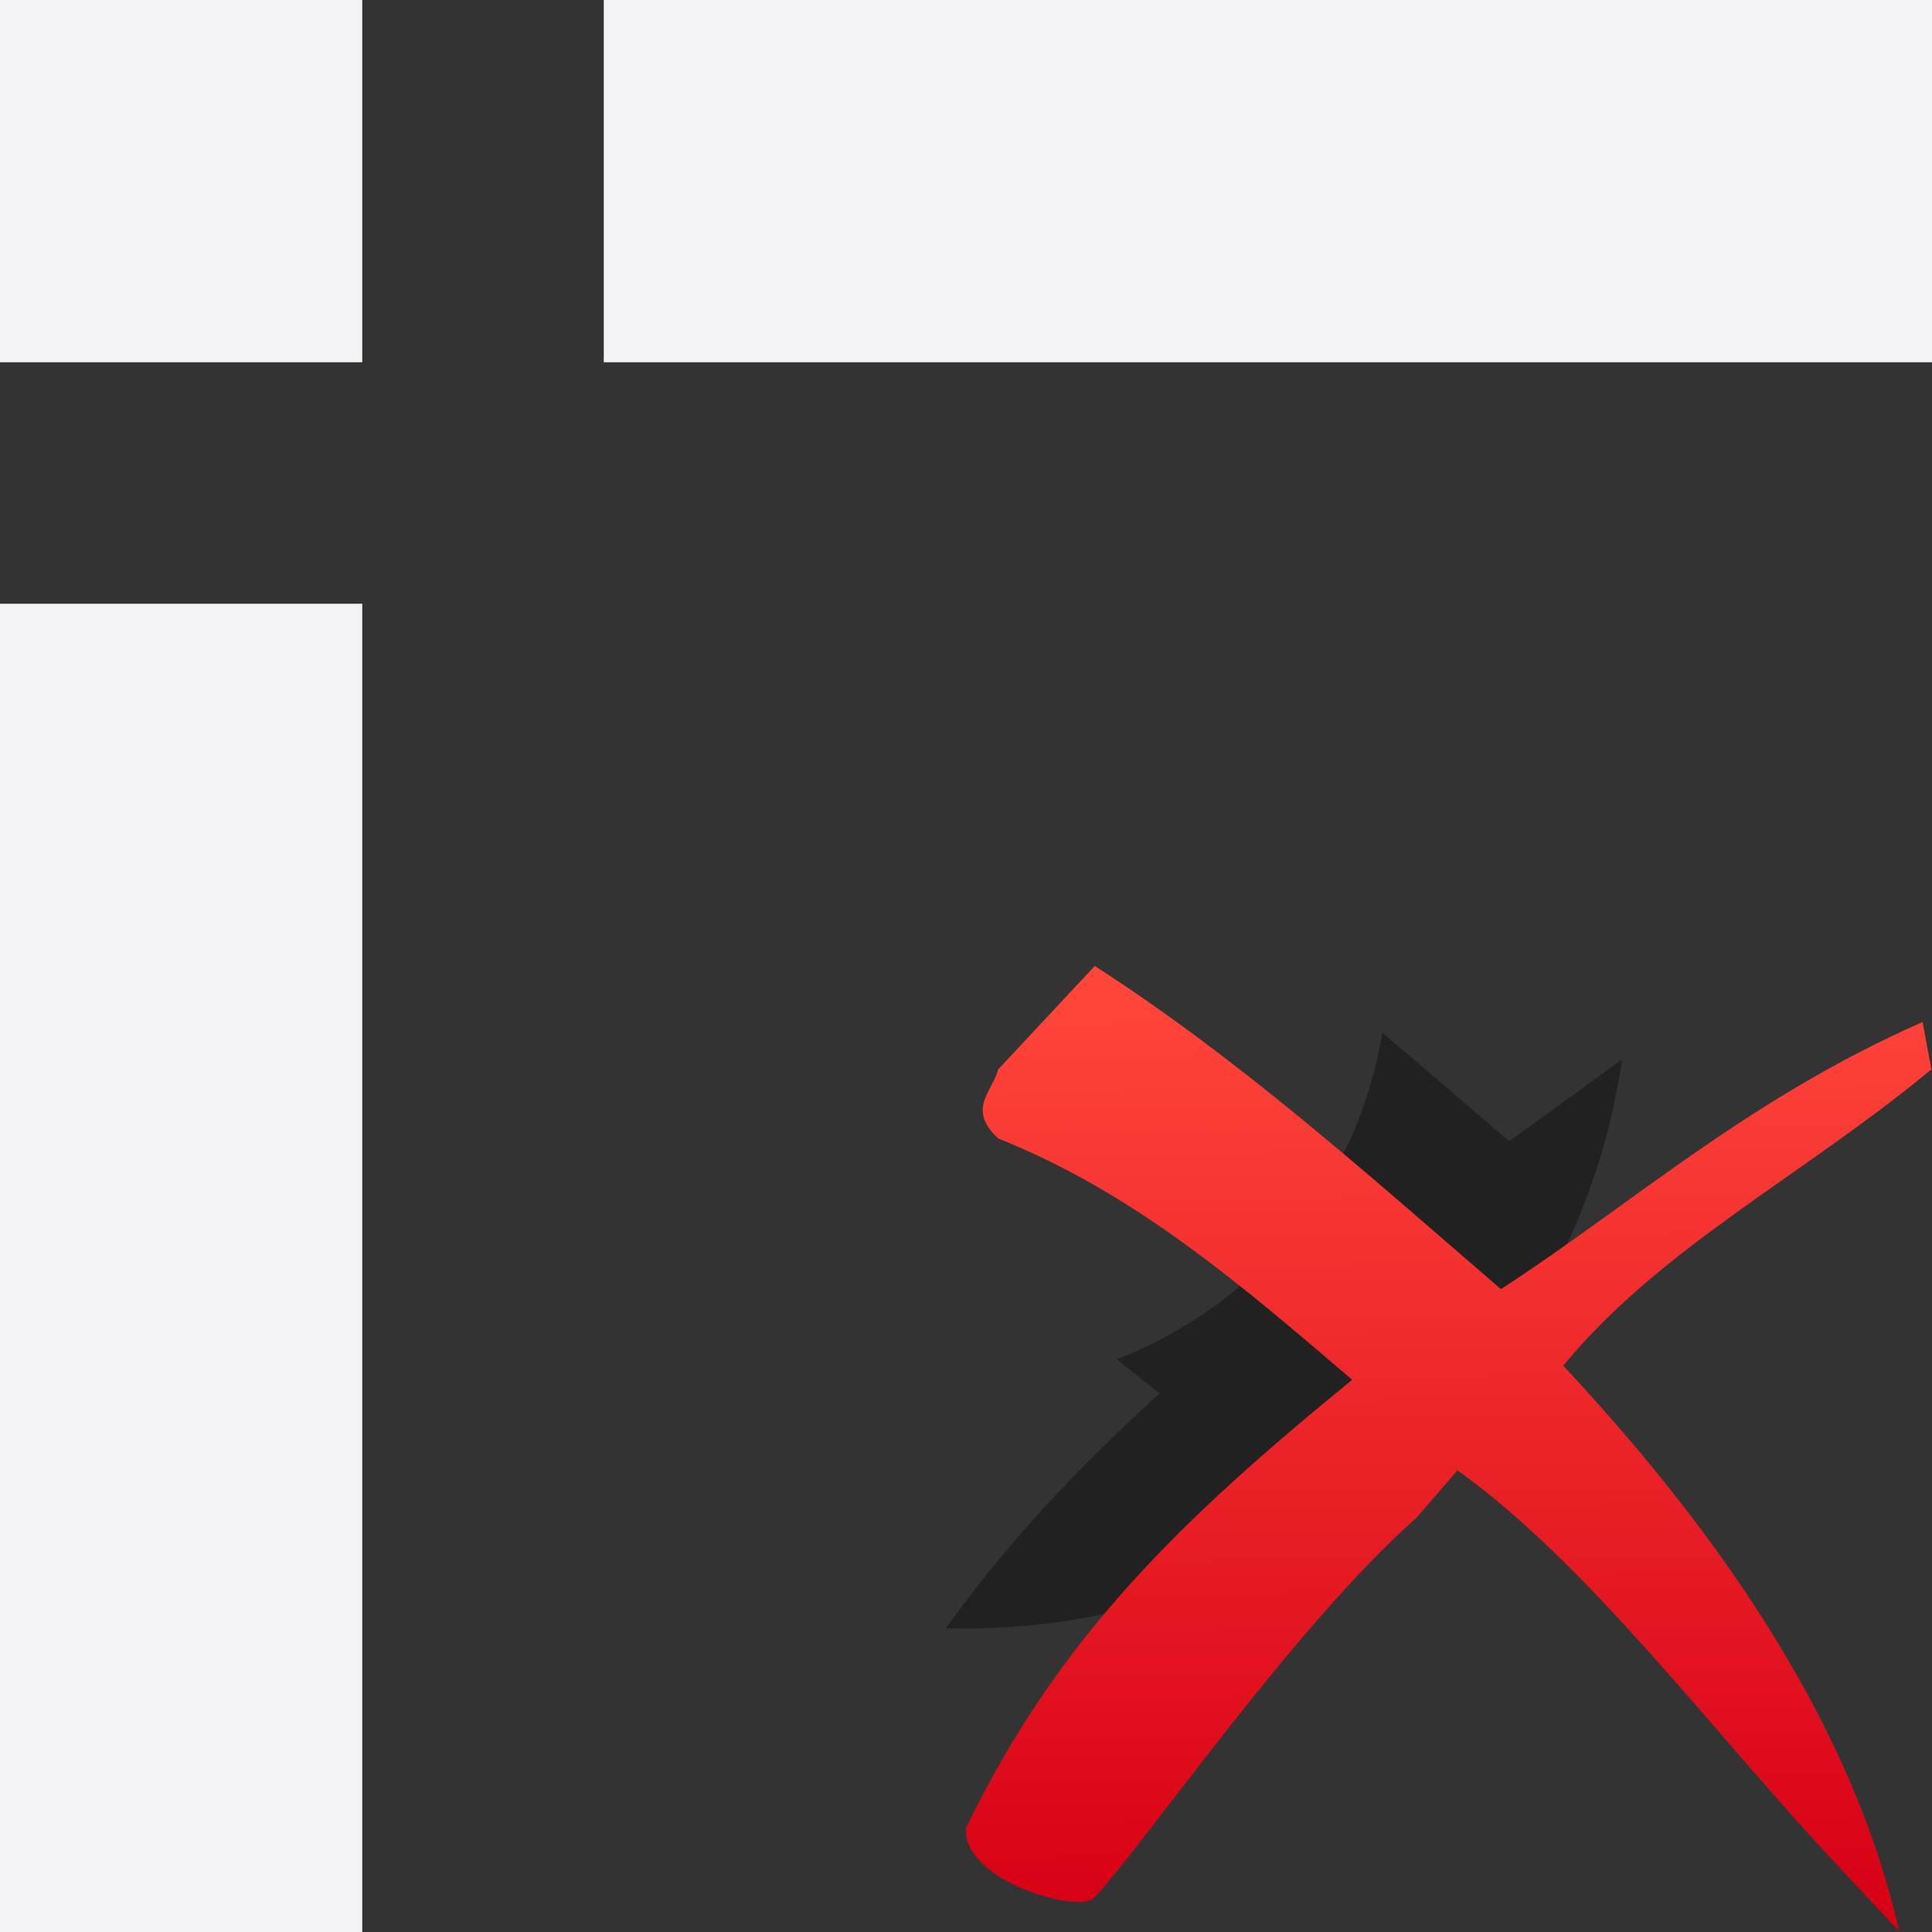 <svg viewBox="0 0 16 16" xmlns="http://www.w3.org/2000/svg" xmlns:xlink="http://www.w3.org/1999/xlink"><rect x="0" y="0" width="16" height="16" fill="#333333" stroke="none"/><linearGradient id="a" gradientTransform="matrix(.806 0 0 .8 3.161 3.202)" gradientUnits="userSpaceOnUse" x1="11.193" x2="11.111" y1="15.846" y2="6.233"><stop offset="0" stop-color="#d70015"/><stop offset="1" stop-color="#ff453a"/></linearGradient><g fill="#f2f2f7"><path d="m0 0h3v3h-3z"/><path d="m5 0v3h11v-3z"/><path d="m0 5v11h3v-11z"/></g><path d="m11.447 8.551c-.201 1.249-1.05 2.267-2.199 2.705.118.096.237.19.355.283-.652.594-1.25 1.219-1.77 1.947h.164a.496.496 0 0 0 .002 0c2.762 0 5.05-2.053 5.434-4.711-.319.23-.638.464-.936.676-.346-.3-.697-.601-1.051-.9zm-4.447 6.506a1.004 1.004 0 0 0 -.002.016c-.001.01.002.018.002.027z" fill="#1c1c1e" fill-opacity=".784"/><path d="m9.066 8-.8.857c-.043.181-.265.324 0 .571 1.128.45 2.007 1.207 2.932 1.999-1.409 1.15-2.437 2.134-3.198 3.713-.03.443.961.718 1.066.571.436-.469 1.648-2.241 2.665-3.142l.339-.392c1.075.766 2.101 2.15 3.126 3.248l.533.571c-.42-1.862-1.674-3.498-2.783-4.686.806-.979 1.98-1.569 3.049-2.454l-.073-.392c-1.452.639-2.426 1.522-3.492 2.212-1.101-.949-2.156-1.899-3.365-2.677z" fill="url(#a)"/></svg>